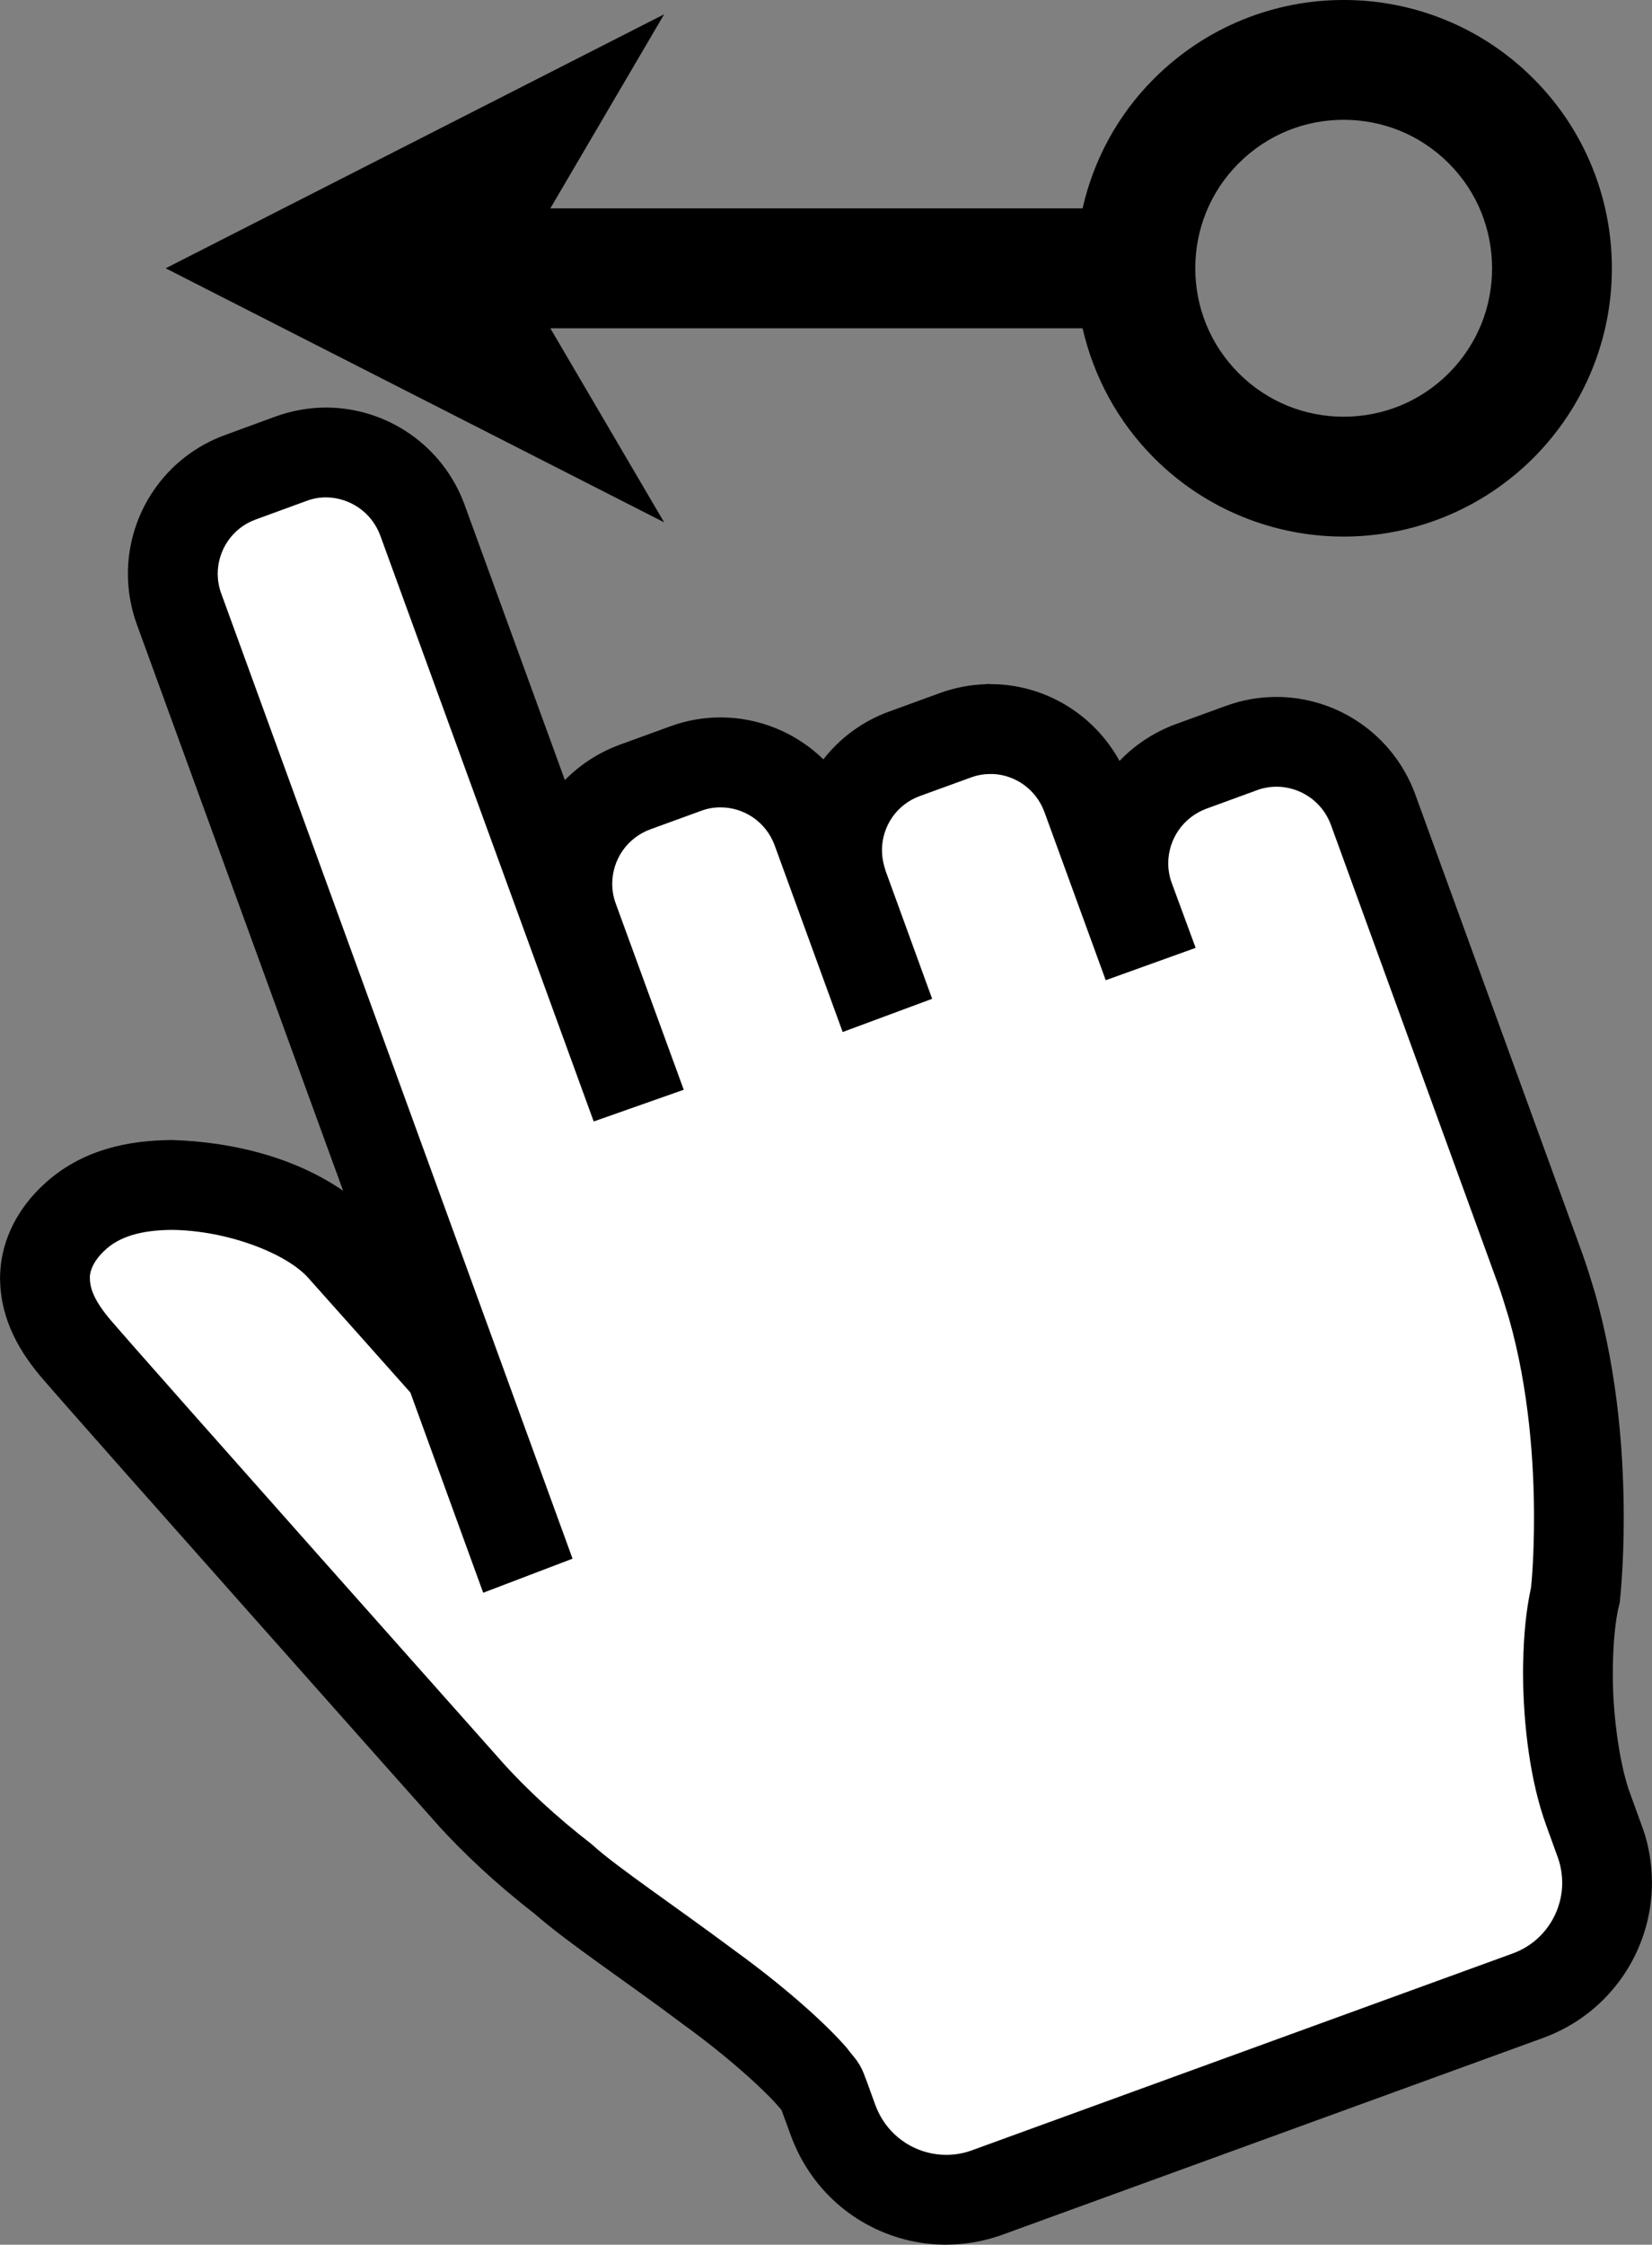 <?xml version="1.0" encoding="iso-8859-1"?>
<!-- Generator: Adobe Illustrator 18.1.1, SVG Export Plug-In . SVG Version: 6.00 Build 0)  -->
<svg version="1.1" xmlns="http://www.w3.org/2000/svg" xmlns:xlink="http://www.w3.org/1999/xlink" x="0px" y="0px"
	 viewBox="0 0 26.476 35.961" style="enable-background:new 0 0 26.476 35.961;" xml:space="preserve">
<rect x="0" y="0" width="26.476" height="35.961" fill="#808080" stroke="none"/>
<g id="Layer_46.svg">
	<path d="M24.575,1.259C23.738,0.42,22.631-0.002,21.535,0c-1.097-0.002-2.202,0.422-3.039,1.259h0
		c-0.593,0.591-0.973,1.318-1.146,2.079H8.82l1.824-3.109L2.655,4.298l7.989,4.07L8.82,5.259h8.53
		c0.175,0.761,0.555,1.487,1.146,2.078c0.835,0.836,1.94,1.26,3.037,1.259h0.004c1.096,0,2.2-0.423,3.037-1.259
		C25.41,6.5,25.834,5.398,25.833,4.3C25.834,3.204,25.415,2.097,24.575,1.259z M23.218,5.98c-0.467,0.466-1.071,0.695-1.684,0.696
		c-0.611-0.001-1.214-0.23-1.681-0.696c-0.467-0.468-0.696-1.071-0.697-1.682c0.001-0.614,0.23-1.215,0.695-1.682l0.002-0.001
		c0.467-0.467,1.07-0.695,1.681-0.696c0.613,0.001,1.215,0.229,1.683,0.696c0.468,0.467,0.695,1.071,0.696,1.685
		C23.913,4.909,23.684,5.512,23.218,5.98z"/>
	<path id="inner" fill="#FFFFFF" d="M7.561,28.764c0.371,0.406,0.865,0.874,1.464,1.337c0.449,0.403,1.415,1.047,2.34,1.742
		c0.918,0.662,1.79,1.474,1.833,1.705l0.158,0.433c0.05,0.132,0.11,0.252,0.177,0.36c0.356,0.567,0.975,0.901,1.631,0.901
		c0.218,0,0.437-0.038,0.648-0.112l8.683-3.16c0.778-0.287,1.261-1.024,1.261-1.807c0-0.089-0.007-0.175-0.018-0.258
		c-0.017-0.13-0.047-0.262-0.097-0.395l-0.19-0.526c-0.202-0.545-0.323-1.404-0.322-2.189c0-0.056,0-0.108,0.003-0.155
		c0.007-0.402,0.044-0.773,0.11-1.057l0.007-0.026l0.003-0.029c0.001-0.015,0.053-0.488,0.053-1.211
		c0-0.891-0.077-2.157-0.437-3.415c-0.059-0.186-0.112-0.376-0.186-0.579c-0.781-2.146-2.677-7.355-2.677-7.355
		c-0.246-0.667-0.876-1.082-1.548-1.082c-0.183,0-0.373,0.031-0.559,0.099l0,0.001l-0.811,0.295
		c-0.669,0.248-1.085,0.876-1.085,1.55c0,0.184,0.031,0.372,0.098,0.557l0.136,0.369l-0.083,0.03l-0.738-2.024
		c-0.246-0.666-0.872-1.082-1.544-1.08c-0.185,0-0.377,0.031-0.566,0.102l-0.806,0.293c-0.669,0.244-1.083,0.873-1.082,1.545
		c0,0.153,0.022,0.31,0.066,0.464v0.019l0.535,1.472l-0.085,0.031l-0.842-2.313c-0.246-0.665-0.872-1.08-1.544-1.08
		c-0.184,0-0.377,0.03-0.566,0.102l-0.806,0.293c-0.669,0.246-1.083,0.875-1.083,1.548c0,0.184,0.031,0.373,0.098,0.557l0.842,2.308
		l-0.085,0.03L6.77,8.335C6.526,7.667,5.898,7.25,5.224,7.25c-0.184,0-0.377,0.031-0.565,0.102L3.852,7.646
		C3.183,7.89,2.77,8.521,2.77,9.193c0,0.185,0.031,0.375,0.099,0.56l5.388,14.798l-0.086,0.033L7.205,21.93l-0.061-0.068
		c-0.001-0.001-1.6-1.795-1.69-1.894c-0.574-0.595-1.654-0.962-2.713-0.984c-0.557,0.004-1.132,0.119-1.563,0.531
		c-0.256,0.24-0.46,0.577-0.458,0.97c0.003,0.416,0.205,0.782,0.514,1.141C1.979,22.49,7.56,28.761,7.561,28.764z"/>
	<path d="M12.924,34.721c-0.094-0.149-0.175-0.312-0.244-0.495l0,0l-0.153-0.418c-0.011-0.015-0.028-0.037-0.051-0.062l0,0
		c-0.074-0.089-0.202-0.217-0.357-0.362l0,0c-0.312-0.291-0.742-0.646-1.187-0.966l0,0c-0.897-0.675-1.83-1.29-2.366-1.761l0,0
		c-0.625-0.484-1.14-0.974-1.537-1.408l0,0l0.531-0.485l0.644-0.321l-0.644,0.321L7.03,29.248l-0.01-0.011l0,0l-0.003-0.003l0,0h0
		c0,0-0.001-0.001-0.001-0.001l0,0L7.01,29.226c0,0,0,0,0,0l0,0c0,0,0,0,0-0.001l0,0L7,29.215c-0.003-0.003-0.005-0.006-0.008-0.009
		l0,0l-0.029-0.032l-0.001-0.002c0,0-0.001-0.001-0.001-0.001l0,0c-0.04-0.046-0.1-0.113-0.179-0.201l0,0
		c-0.154-0.173-0.374-0.421-0.643-0.722l0,0c-0.535-0.602-1.256-1.413-2-2.252l0,0c-1.49-1.678-3.067-3.457-3.449-3.9l0,0
		c-0.357-0.411-0.675-0.932-0.688-1.581l0,0C0,20.488,0,20.469,0.001,20.464l0,0l0,0c0.007-0.646,0.335-1.146,0.681-1.471l0,0
		c0.626-0.595,1.414-0.725,2.075-0.73l0,0c0.987,0.031,1.973,0.283,2.742,0.813l0,0L2.192,10C2.095,9.733,2.05,9.459,2.05,9.193l0,0
		C2.049,8.227,2.645,7.32,3.605,6.97l0,0l0.802-0.294C4.68,6.575,4.958,6.53,5.223,6.529l0,0c0.971,0,1.874,0.603,2.223,1.558l0,0
		l1.607,4.41c0.239-0.243,0.535-0.439,0.876-0.565l0,0l0.797-0.29c0.279-0.105,0.559-0.149,0.821-0.149l0,0
		c0.62,0,1.211,0.245,1.649,0.672l0,0c0.264-0.339,0.624-0.61,1.057-0.767l0,0l0.799-0.291c0.248-0.092,0.5-0.138,0.742-0.146l0,0
		c0.033-0.004,0.059-0.005,0.076-0.001l0,0h0.003c0.853-0.001,1.649,0.467,2.069,1.23l0,0c0.243-0.253,0.547-0.458,0.898-0.588l0,0
		l0.053-0.018v-0.001l0.758-0.276c0.269-0.098,0.543-0.142,0.806-0.142l0,0c0.966,0,1.869,0.597,2.223,1.556l0,0
		c0.003,0.007,1.896,5.208,2.677,7.354l0,0c0.085,0.233,0.142,0.437,0.202,0.627l0,0c0.386,1.355,0.464,2.681,0.464,3.613l0,0
		c0.001,0.745-0.056,1.267-0.056,1.275l0,0l-0.008,0.086l-0.014,0.056l-0.003,0.009c-0.05,0.211-0.086,0.545-0.093,0.936l0,0
		c-0.001,0.017-0.001,0.06-0.001,0.115l0,0v0.073l0,0c0.003,0.689,0.126,1.471,0.279,1.871l0,0l0.188,0.519
		c0.072,0.191,0.113,0.379,0.135,0.547l0,0c0.016,0.114,0.025,0.235,0.025,0.358l0,0c0.001,1.077-0.662,2.088-1.734,2.484l0,0
		l-8.691,3.162c-0.286,0.101-0.585,0.153-0.886,0.154l0,0C14.265,35.961,13.413,35.502,12.924,34.721L12.924,34.721z M14.03,33.726
		c0.033,0.087,0.072,0.164,0.113,0.23l0,0c0.223,0.355,0.61,0.564,1.021,0.565l0,0c0.134,0,0.274-0.023,0.402-0.069l0,0l8.682-3.159
		c0.488-0.179,0.789-0.643,0.789-1.132l0,0c0-0.053-0.004-0.106-0.012-0.166l0,0c-0.012-0.083-0.029-0.16-0.06-0.242l0,0
		l-0.188-0.521c-0.246-0.678-0.364-1.57-0.368-2.428l0,0v-0.007c0-0.001,0-0.003,0-0.005l0,0h0c0-0.056,0-0.119,0.003-0.167l0,0
		c0.008-0.427,0.045-0.825,0.125-1.191l0,0c0.012-0.115,0.048-0.507,0.048-1.12l0,0c0.001-0.849-0.076-2.055-0.403-3.199l0,0
		c-0.063-0.201-0.113-0.377-0.176-0.549l0,0c-0.781-2.146-2.677-7.354-2.676-7.352l0,0c-0.14-0.38-0.497-0.61-0.872-0.611l0,0
		c-0.093,0-0.189,0.014-0.285,0.046l0,0l-0.835,0.305c-0.383,0.141-0.614,0.497-0.615,0.875l0,0c0,0.102,0.017,0.206,0.053,0.308
		l0,0l0.386,1.048l-1.441,0.518l-0.982-2.693c-0.133-0.363-0.461-0.589-0.814-0.61l0,0c-0.018,0.001-0.033,0.001-0.045,0l0,0H15.87
		c-0.104,0-0.21,0.017-0.32,0.059l0,0l-0.806,0.293c-0.376,0.136-0.606,0.487-0.609,0.86l0,0c0,0.002,0,0.004,0,0.006l0,0v0.003
		c0,0.086,0.013,0.175,0.038,0.262l0,0l0.022,0.073l0.744,2.045l-1.434,0.532l-1.089-2.988c-0.139-0.38-0.493-0.611-0.868-0.611l0,0
		c-0.107,0-0.212,0.017-0.321,0.059l0,0l-0.802,0.292c-0.382,0.14-0.612,0.494-0.613,0.872l0,0c0,0.102,0.017,0.209,0.053,0.309l0,0
		l1.093,2.992l-1.443,0.508l-3.42-9.385C5.956,8.202,5.601,7.97,5.223,7.968l0,0c-0.102,0-0.21,0.018-0.317,0.059l0,0L4.099,8.322
		C3.721,8.459,3.49,8.814,3.489,9.193l0,0c0.001,0.103,0.018,0.21,0.056,0.313l0,0L9.176,24.97l-1.432,0.546l-1.167-3.207
		c-0.011-0.012-0.024-0.027-0.04-0.045l0,0c-0.044-0.05-0.107-0.12-0.183-0.206l0,0C6.203,21.888,6,21.661,5.795,21.43l0,0
		c-0.409-0.459-0.836-0.938-0.859-0.963l0,0c-0.355-0.393-1.305-0.758-2.189-0.764l0,0c-0.473,0.004-0.836,0.102-1.077,0.336l0,0
		c-0.144,0.135-0.222,0.285-0.23,0.409l0,0l0.001,0.031c0,0.172,0.081,0.375,0.339,0.677l0,0c0.716,0.832,6.048,6.823,6.314,7.123
		l0,0c0.342,0.374,0.808,0.816,1.373,1.253l0,0l0.018,0.014l0.022,0.02c0.365,0.334,1.351,0.998,2.281,1.692l0,0
		c0.729,0.529,1.402,1.112,1.783,1.549l0,0c0.112,0.154,0.213,0.223,0.303,0.495l0,0l0.002-0.001L14.03,33.726L14.03,33.726z
		 M7.013,29.23c-0.001-0.001-0.002-0.002-0.003-0.003l0,0c0.002,0.002,0.004,0.005,0.006,0.007l0,0l0.001,0.001l0,0L7.013,29.23
		L7.013,29.23z"/>
</g>
<g id="Layer_1">
</g>
</svg>
